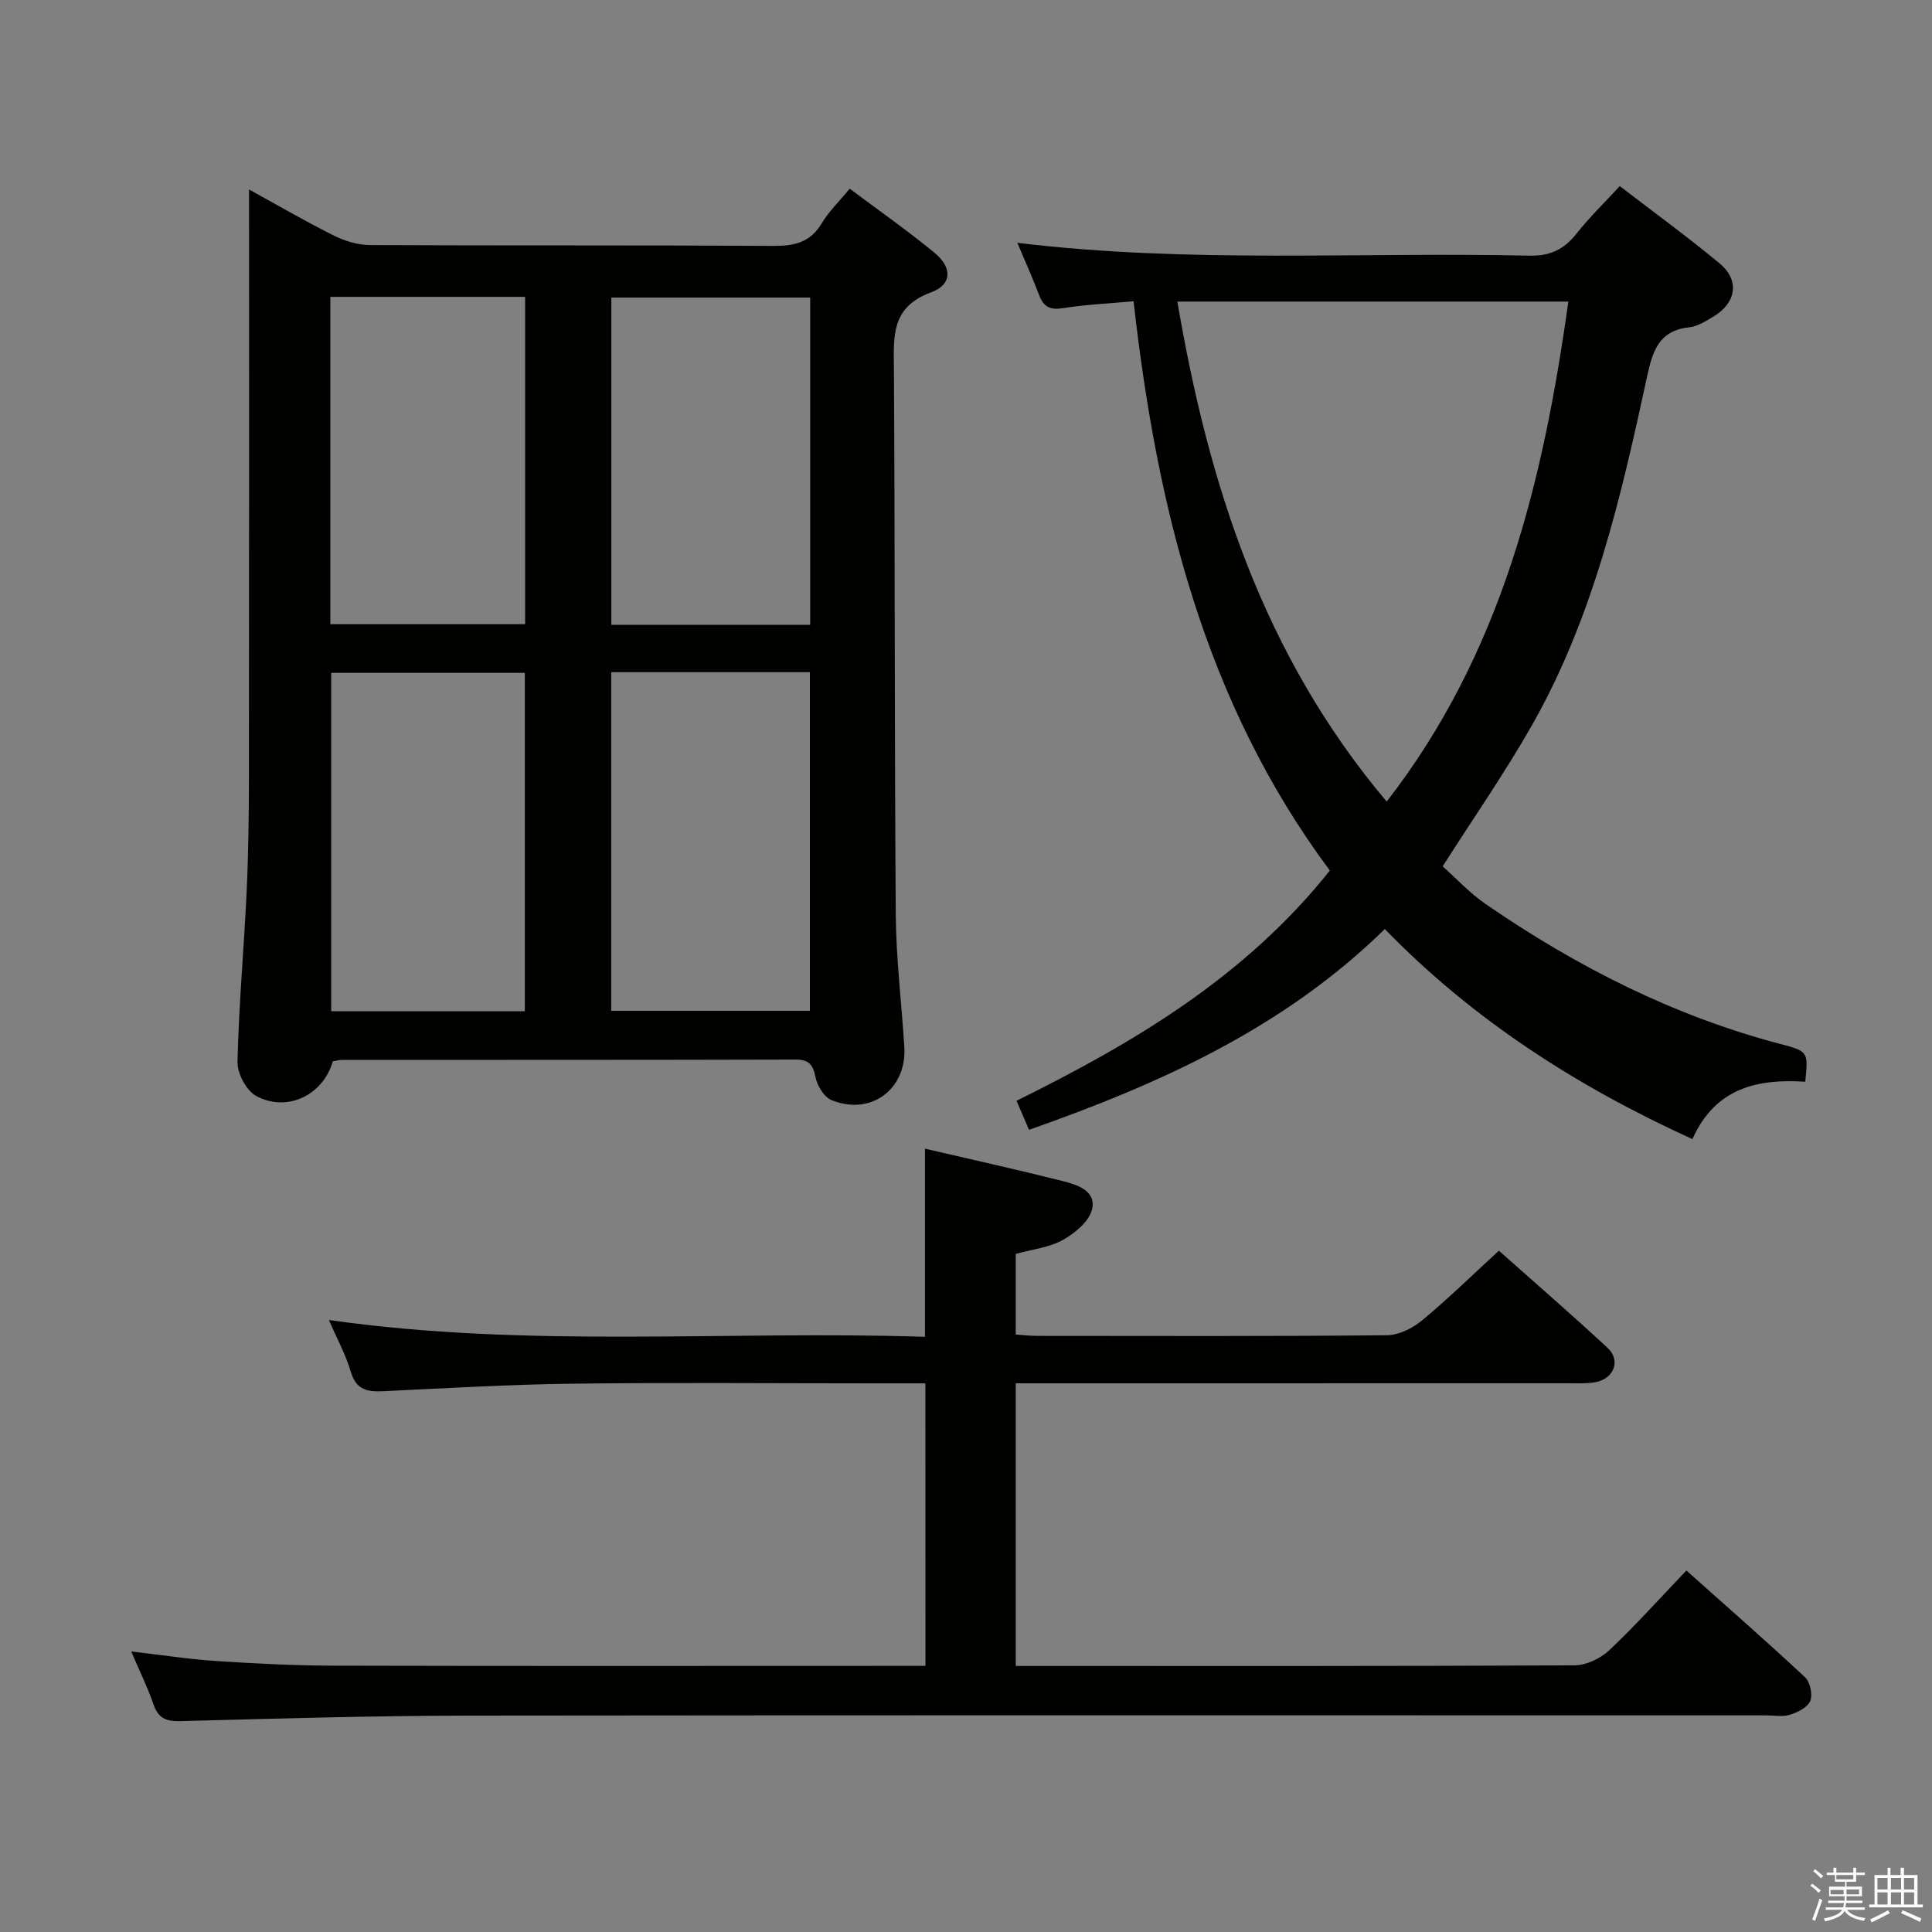 <svg enable-background="new 0 0 400 400" viewBox="0 0 400 400" xmlns="http://www.w3.org/2000/svg"><rect x="0" y="0" width="400" height="400" fill="#808080" stroke="none"/><path d="m374.8 390.4.4-.4c.7.5 1.3 1 1.8 1.4l-.5.5c-.5-.6-1.1-1.1-1.7-1.5zm1 7.3-.6-.3c.5-1.4 1.1-2.8 1.5-4.3.2.1.4.2.6.3-.5 1.3-1 2.8-1.5 4.3zm-.4-10.3.4-.4c.4.3 1 .8 1.7 1.4l-.5.5c-.4-.5-1-1-1.6-1.5zm2.5.3h1.7v-1h.6v1h3.5v-1h.6v1h1.8v.5h-1.8v1.4h-2v1h3.2v2h-3.2v.9h3.3v.5h-3.4c0 .3-.1.6-.1.9h4v.5h-3.7c.7.9 1.9 1.5 3.8 1.7-.1.2-.2.4-.3.6-2.1-.4-3.5-1.1-4-2.1-.4 1-1.8 1.7-4 2.2-.1-.2-.2-.4-.3-.6 2.1-.4 3.4-1 3.8-1.8h-3.4v-.5h3.6c.1-.3.1-.6.2-.9h-3.3v-.5h3.4c0-.3 0-.6 0-.9h-3.2v-2h3.3v-1h-2.1v-1.4h-1.7v-.5zm1.1 3.5v1h2.7c0-.3 0-.4 0-.4 0-.2 0-.2 0-.2 0-.1 0-.2 0-.3h-2.7zm1.2-3v.9h3.5v-.9zm4.7 3h-2.6v.6.4h2.6z" fill="#fbfafc"/><path d="m393.6 386.7h.6v1.5h2.8v6.1h1.1v.6h-11.1v-.6h1.1v-6.1h2.7v-1.5h.6v1.5h2.1v-1.5zm-2.7 8.8.4.6c-1.2.6-2.5 1.3-3.8 1.9-.1-.2-.2-.4-.3-.6 1.2-.6 2.5-1.2 3.7-1.9zm-2.2-6.7v2.4h2.1v-2.4zm0 3v2.5h2.1v-2.5zm2.8-3v2.4h2.1v-2.4zm0 3v2.5h2.1v-2.5zm6 6.1c-1.4-.7-2.7-1.3-3.9-1.8l.3-.6c1.5.6 2.7 1.2 3.9 1.7zm-1.2-9.1h-2.1v2.4h2.1zm-2.1 3v2.5h2.1v-2.5z" fill="#fbfafc"/><g fill="#010100"><path d="m68.9 219.74c-1.98 6.96-9.4 10.62-15.83 7.19-2.04-1.09-3.96-4.68-3.9-7.08.27-11.79 1.35-23.56 1.9-35.35.37-7.97.46-15.96.47-23.94.04-40.3.02-80.59.02-121.33 5.77 3.17 11.59 6.56 17.61 9.57 2.27 1.13 4.97 1.93 7.48 1.94 27.82.13 55.64 0 83.47.17 4.35.03 7.66-.72 10.02-4.69 1.42-2.39 3.51-4.39 5.78-7.16 5.99 4.49 11.96 8.67 17.57 13.28 3.66 3 3.68 6.58-.7 8.18-8.42 3.08-7.75 9.22-7.71 15.99.22 37.65.11 75.3.38 112.95.07 9.12 1.22 18.22 1.77 27.34.52 8.73-6.93 14.28-15.07 10.97-1.54-.63-2.96-2.98-3.32-4.76-.53-2.62-1.37-3.65-4.14-3.64-31.32.09-62.64.06-93.96.08-.62 0-1.26.2-1.84.29zm57.65-80.57v70.11h41.13c0-23.53 0-46.73 0-70.11-13.77 0-27.21 0-41.13 0zm-17.89 70.19c0-23.65 0-46.86 0-70.05-13.57 0-26.8 0-40.09 0v70.05zm59.08-80c0-22.84 0-45.24 0-67.75-13.93 0-27.6 0-41.17 0v67.75zm-99.35-67.9v67.77h40.33c0-22.74 0-45.14 0-67.77-13.49 0-26.71 0-40.33 0z"/><path d="m191.59 286.41c-3.83 0-7.31 0-10.78 0-20.83 0-41.66-.19-62.48.07-12.96.16-25.91.93-38.86 1.55-3.24.15-5.68-.13-6.81-3.94-1.07-3.63-2.93-7.02-4.57-10.8 41.24 5.89 82.41 2.15 123.42 3.48 0-13.34 0-25.91 0-38.95 9.53 2.22 19.04 4.32 28.48 6.7 3.03.76 7.02 2.02 6.1 5.88-.6 2.49-3.54 4.93-6.04 6.32-2.81 1.57-6.29 1.93-9.75 2.89v16.69c1.47.1 2.93.28 4.39.28 24.16.02 48.32.1 72.48-.13 2.46-.02 5.32-1.47 7.29-3.11 5.37-4.45 10.37-9.35 15.87-14.4 6.99 6.23 14.88 13.05 22.52 20.14 2.74 2.54 1.33 6.32-2.41 7.06-1.77.35-3.65.25-5.48.25-36.16.01-72.31.01-108.47.01-1.97 0-3.93 0-6.19 0v58.52h4.71c36.99 0 73.98.06 110.97-.13 2.43-.01 5.37-1.4 7.18-3.11 5.43-5.11 10.42-10.7 15.99-16.52 8.34 7.44 16.57 14.63 24.55 22.08 1.06.99 1.62 3.56 1.11 4.89s-2.56 2.36-4.15 2.87c-1.51.49-3.3.15-4.96.15-89.64 0-179.29-.06-268.93.05-19.8.03-39.61.62-59.4 1.14-2.92.08-4.58-.54-5.58-3.44-1.23-3.58-2.92-7-4.62-10.98 6.28.72 11.96 1.61 17.68 1.98 8.12.53 16.27.94 24.41.96 38.66.1 77.31.04 115.97.04h6.38c-.02-19.4-.02-38.61-.02-58.49z"/><path d="m275.33 180.24c-25.96-34.87-35.83-75.25-40.64-117.87-5.07.47-9.83.67-14.52 1.42-2.62.42-4.04-.13-4.99-2.6-1.35-3.55-2.91-7.02-4.55-10.92 35.55 4.32 70.82 1.87 106.02 2.66 4.33.1 7.17-1.3 9.75-4.56 2.66-3.37 5.78-6.39 8.96-9.84 7.08 5.45 14.07 10.52 20.69 16.03 4.19 3.48 3.43 8.18-1.34 11.01-1.56.93-3.26 2.02-4.99 2.2-6.29.66-7.58 4.97-8.71 10.19-5.38 24.88-11.08 49.72-23.8 72.13-5.56 9.8-12.03 19.09-18.52 29.28 2.76 2.45 5.59 5.53 8.95 7.84 18.74 12.88 38.78 23.1 60.91 28.92 5.85 1.54 5.83 1.6 5.21 7.83-9.71-.63-18.58 1.15-23.36 11.88-23.97-10.91-45.45-24.72-63.69-43.49-20.97 20.55-46.59 32.04-73.66 41.57-.84-1.95-1.6-3.72-2.59-6.02 24.4-12.05 47.34-25.66 64.87-47.66zm11.77-14.28c23.87-30.77 32.41-66.32 37.61-103.52-27.16 0-53.72 0-80.95 0 6.45 37.82 17.71 73.13 43.34 103.52z"/></g></svg>